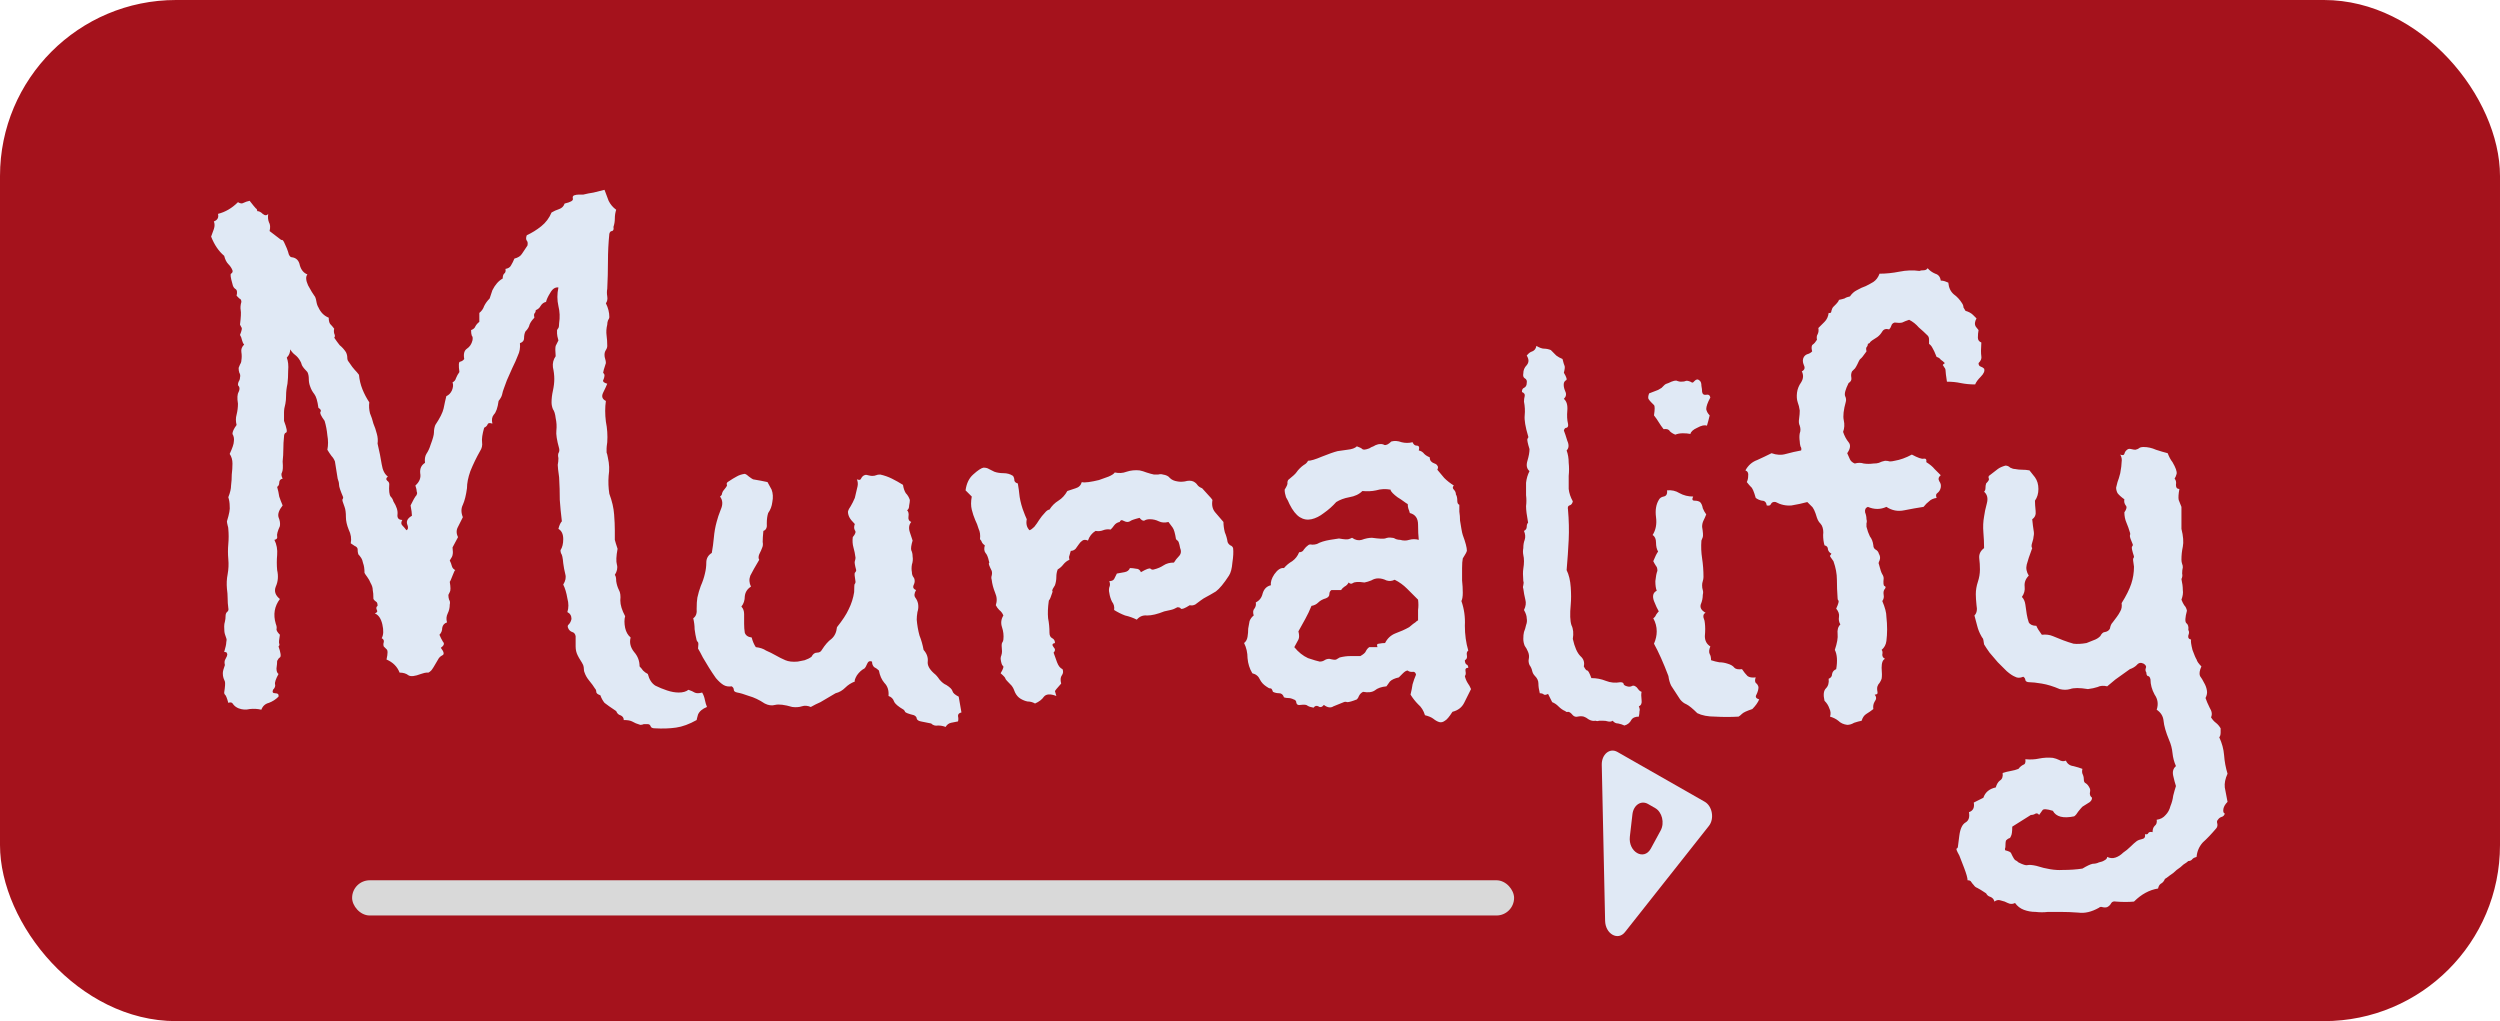 <svg width="71" height="29" viewBox="0 0 71 29" fill="none" xmlns="http://www.w3.org/2000/svg">
<rect width="71" height="29" rx="5" fill="#A5121C"/>
<path d="M20.078 20.078C19.948 20.13 19.863 20.202 19.824 20.293C19.798 20.384 19.785 20.436 19.785 20.449C19.577 20.566 19.381 20.638 19.199 20.664C19.017 20.69 18.815 20.697 18.594 20.684C18.529 20.684 18.49 20.664 18.477 20.625C18.463 20.586 18.438 20.566 18.398 20.566C18.359 20.566 18.32 20.566 18.281 20.566C18.255 20.579 18.223 20.586 18.184 20.586C18.092 20.56 18.014 20.527 17.949 20.488C17.897 20.462 17.819 20.449 17.715 20.449C17.715 20.384 17.682 20.338 17.617 20.312C17.565 20.299 17.526 20.26 17.5 20.195C17.344 20.091 17.233 20.013 17.168 19.961C17.116 19.896 17.077 19.824 17.051 19.746C16.973 19.72 16.934 19.688 16.934 19.648C16.934 19.609 16.921 19.577 16.895 19.551C16.855 19.486 16.803 19.414 16.738 19.336C16.673 19.258 16.628 19.18 16.602 19.102C16.588 19.076 16.582 19.043 16.582 19.004C16.582 18.965 16.576 18.926 16.562 18.887C16.537 18.835 16.51 18.789 16.484 18.75C16.458 18.711 16.432 18.665 16.406 18.613C16.367 18.535 16.348 18.451 16.348 18.359C16.348 18.255 16.348 18.158 16.348 18.066C16.335 18.001 16.302 17.962 16.25 17.949C16.211 17.936 16.178 17.91 16.152 17.871C16.113 17.806 16.113 17.76 16.152 17.734C16.191 17.695 16.217 17.643 16.23 17.578C16.23 17.487 16.191 17.422 16.113 17.383C16.152 17.266 16.152 17.135 16.113 16.992C16.087 16.836 16.048 16.706 15.996 16.602C16.061 16.497 16.081 16.4 16.055 16.309C16.029 16.204 16.009 16.1 15.996 15.996C15.983 15.84 15.963 15.749 15.938 15.723C15.925 15.697 15.918 15.664 15.918 15.625C15.97 15.547 15.996 15.443 15.996 15.312C15.996 15.169 15.95 15.072 15.859 15.02C15.885 14.915 15.918 14.844 15.957 14.805C15.931 14.596 15.912 14.395 15.898 14.199C15.898 13.991 15.892 13.776 15.879 13.555C15.853 13.372 15.84 13.255 15.84 13.203C15.853 13.138 15.859 13.073 15.859 13.008C15.846 12.956 15.846 12.91 15.859 12.871C15.885 12.832 15.892 12.787 15.879 12.734C15.814 12.5 15.788 12.331 15.801 12.227C15.814 12.109 15.807 11.992 15.781 11.875C15.768 11.758 15.742 11.673 15.703 11.621C15.677 11.556 15.664 11.491 15.664 11.426C15.664 11.322 15.677 11.211 15.703 11.094C15.729 10.977 15.742 10.866 15.742 10.762C15.742 10.658 15.729 10.547 15.703 10.43C15.69 10.312 15.716 10.208 15.781 10.117C15.768 9.974 15.768 9.876 15.781 9.824C15.807 9.772 15.833 9.72 15.859 9.668C15.833 9.577 15.82 9.512 15.82 9.473C15.82 9.421 15.82 9.388 15.82 9.375C15.833 9.349 15.846 9.329 15.859 9.316C15.872 9.29 15.879 9.245 15.879 9.18C15.905 9.01 15.898 8.848 15.859 8.691C15.82 8.522 15.82 8.346 15.859 8.164C15.768 8.151 15.69 8.203 15.625 8.32C15.56 8.424 15.521 8.509 15.508 8.574C15.443 8.587 15.391 8.626 15.352 8.691C15.325 8.743 15.28 8.783 15.215 8.809C15.215 8.848 15.202 8.88 15.176 8.906C15.163 8.932 15.163 8.971 15.176 9.023C15.111 9.089 15.065 9.154 15.039 9.219C15.026 9.284 14.987 9.349 14.922 9.414C14.896 9.466 14.883 9.531 14.883 9.609C14.883 9.674 14.844 9.72 14.766 9.746C14.779 9.876 14.759 9.993 14.707 10.098C14.668 10.202 14.616 10.319 14.551 10.449C14.499 10.566 14.447 10.684 14.395 10.801C14.355 10.905 14.329 10.977 14.316 11.016C14.29 11.081 14.271 11.146 14.258 11.211C14.245 11.263 14.212 11.322 14.16 11.387C14.134 11.582 14.088 11.712 14.023 11.777C13.971 11.842 13.958 11.927 13.984 12.031C13.906 12.005 13.861 12.012 13.848 12.051C13.835 12.09 13.802 12.122 13.75 12.148C13.698 12.331 13.678 12.467 13.691 12.559C13.704 12.65 13.685 12.734 13.633 12.812C13.529 12.995 13.438 13.184 13.359 13.379C13.294 13.561 13.262 13.724 13.262 13.867C13.236 14.062 13.197 14.219 13.145 14.336C13.092 14.44 13.092 14.557 13.145 14.688C13.105 14.766 13.06 14.857 13.008 14.961C12.956 15.052 12.956 15.15 13.008 15.254L12.852 15.547C12.865 15.651 12.865 15.723 12.852 15.762C12.852 15.788 12.825 15.84 12.773 15.918C12.8 15.97 12.819 16.022 12.832 16.074C12.845 16.126 12.878 16.165 12.93 16.191C12.917 16.191 12.891 16.244 12.852 16.348C12.812 16.452 12.787 16.51 12.773 16.523C12.8 16.68 12.8 16.777 12.773 16.816C12.76 16.842 12.747 16.869 12.734 16.895C12.734 16.947 12.741 16.992 12.754 17.031C12.78 17.07 12.787 17.116 12.773 17.168C12.773 17.259 12.754 17.344 12.715 17.422C12.676 17.5 12.669 17.585 12.695 17.676C12.617 17.702 12.572 17.754 12.559 17.832C12.559 17.91 12.533 17.975 12.48 18.027C12.507 18.092 12.539 18.158 12.578 18.223C12.63 18.275 12.611 18.333 12.52 18.398C12.611 18.516 12.624 18.587 12.559 18.613C12.507 18.639 12.467 18.678 12.441 18.73C12.337 18.913 12.272 19.017 12.246 19.043C12.22 19.069 12.194 19.088 12.168 19.102C12.155 19.102 12.135 19.102 12.109 19.102C12.083 19.102 12.031 19.115 11.953 19.141C11.784 19.206 11.667 19.219 11.602 19.18C11.537 19.128 11.452 19.102 11.348 19.102C11.283 18.932 11.159 18.809 10.977 18.73C11.016 18.561 11.016 18.463 10.977 18.438C10.95 18.412 10.925 18.385 10.898 18.359C10.885 18.32 10.885 18.281 10.898 18.242C10.912 18.19 10.892 18.151 10.84 18.125C10.892 18.034 10.898 17.904 10.859 17.734C10.82 17.565 10.749 17.461 10.645 17.422C10.71 17.396 10.729 17.363 10.703 17.324C10.677 17.272 10.684 17.233 10.723 17.207C10.723 17.142 10.71 17.103 10.684 17.09C10.658 17.077 10.632 17.051 10.605 17.012C10.605 16.895 10.599 16.81 10.586 16.758C10.586 16.693 10.566 16.628 10.527 16.562C10.501 16.497 10.469 16.439 10.43 16.387C10.391 16.335 10.365 16.296 10.352 16.27C10.352 16.152 10.338 16.061 10.312 15.996C10.3 15.931 10.28 15.879 10.254 15.84C10.228 15.801 10.202 15.768 10.176 15.742C10.163 15.703 10.156 15.651 10.156 15.586C10.143 15.547 10.117 15.521 10.078 15.508C10.039 15.482 10 15.456 9.961 15.43C9.987 15.3 9.967 15.169 9.902 15.039C9.85 14.909 9.824 14.792 9.824 14.688C9.824 14.557 9.811 14.46 9.785 14.395C9.733 14.264 9.714 14.193 9.727 14.18C9.74 14.167 9.746 14.147 9.746 14.121C9.668 13.939 9.629 13.822 9.629 13.77C9.629 13.717 9.616 13.659 9.59 13.594L9.512 13.105C9.486 13.04 9.453 12.988 9.414 12.949C9.375 12.897 9.336 12.838 9.297 12.773C9.323 12.643 9.323 12.507 9.297 12.363C9.284 12.22 9.258 12.083 9.219 11.953C9.115 11.81 9.076 11.725 9.102 11.699C9.128 11.66 9.108 11.621 9.043 11.582C9.017 11.387 8.978 11.257 8.926 11.191C8.874 11.126 8.835 11.055 8.809 10.977C8.783 10.912 8.77 10.84 8.77 10.762C8.77 10.684 8.757 10.618 8.73 10.566C8.652 10.488 8.6 10.423 8.574 10.371C8.561 10.319 8.542 10.273 8.516 10.234C8.477 10.169 8.431 10.117 8.379 10.078C8.327 10.039 8.281 9.987 8.242 9.922C8.242 10.013 8.21 10.091 8.145 10.156C8.184 10.26 8.197 10.384 8.184 10.527C8.184 10.671 8.177 10.794 8.164 10.898C8.138 11.016 8.125 11.126 8.125 11.23C8.125 11.322 8.118 11.4 8.105 11.465C8.079 11.556 8.066 11.641 8.066 11.719C8.066 11.784 8.066 11.862 8.066 11.953C8.145 12.162 8.164 12.272 8.125 12.285C8.086 12.298 8.066 12.337 8.066 12.402C8.053 12.52 8.047 12.637 8.047 12.754C8.047 12.871 8.04 12.988 8.027 13.105C8.04 13.262 8.034 13.366 8.008 13.418C7.982 13.457 7.988 13.516 8.027 13.594C7.962 13.607 7.93 13.646 7.93 13.711C7.93 13.763 7.91 13.802 7.871 13.828C7.897 13.919 7.917 14.01 7.93 14.102C7.956 14.18 7.988 14.264 8.027 14.355C7.923 14.486 7.884 14.596 7.91 14.688C7.949 14.779 7.962 14.863 7.949 14.941C7.884 15.085 7.858 15.182 7.871 15.234C7.884 15.287 7.858 15.319 7.793 15.332C7.858 15.462 7.884 15.605 7.871 15.762C7.858 15.905 7.858 16.048 7.871 16.191C7.91 16.361 7.897 16.517 7.832 16.66C7.78 16.79 7.819 16.908 7.949 17.012C7.793 17.22 7.754 17.454 7.832 17.715C7.858 17.78 7.865 17.832 7.852 17.871C7.852 17.91 7.884 17.962 7.949 18.027C7.923 18.171 7.917 18.255 7.93 18.281C7.943 18.307 7.936 18.333 7.91 18.359C7.975 18.542 7.988 18.646 7.949 18.672C7.923 18.685 7.897 18.717 7.871 18.77C7.871 18.822 7.865 18.893 7.852 18.984C7.852 19.062 7.871 19.115 7.91 19.141C7.832 19.284 7.799 19.381 7.812 19.434C7.826 19.486 7.806 19.538 7.754 19.59C7.728 19.655 7.747 19.688 7.812 19.688C7.891 19.688 7.923 19.72 7.91 19.785C7.832 19.863 7.741 19.922 7.637 19.961C7.533 19.987 7.461 20.052 7.422 20.156C7.318 20.13 7.207 20.124 7.09 20.137C6.986 20.163 6.882 20.156 6.777 20.117C6.712 20.091 6.66 20.052 6.621 20C6.595 19.948 6.549 19.935 6.484 19.961C6.445 19.818 6.413 19.74 6.387 19.727C6.374 19.713 6.367 19.694 6.367 19.668C6.393 19.499 6.4 19.395 6.387 19.355C6.374 19.316 6.361 19.284 6.348 19.258C6.335 19.219 6.328 19.173 6.328 19.121C6.328 19.069 6.348 18.991 6.387 18.887C6.374 18.835 6.374 18.789 6.387 18.75C6.413 18.698 6.432 18.659 6.445 18.633C6.458 18.594 6.458 18.568 6.445 18.555C6.445 18.529 6.419 18.516 6.367 18.516C6.406 18.385 6.426 18.294 6.426 18.242C6.439 18.19 6.439 18.151 6.426 18.125C6.413 18.086 6.4 18.047 6.387 18.008C6.374 17.969 6.367 17.897 6.367 17.793C6.367 17.741 6.374 17.695 6.387 17.656C6.4 17.604 6.406 17.552 6.406 17.5C6.406 17.448 6.419 17.409 6.445 17.383C6.484 17.357 6.497 17.318 6.484 17.266C6.471 17.174 6.465 17.083 6.465 16.992C6.465 16.901 6.458 16.81 6.445 16.719C6.432 16.576 6.439 16.439 6.465 16.309C6.491 16.165 6.497 16.022 6.484 15.879C6.471 15.736 6.471 15.592 6.484 15.449C6.497 15.306 6.497 15.163 6.484 15.02C6.484 14.993 6.478 14.961 6.465 14.922C6.452 14.87 6.445 14.831 6.445 14.805C6.51 14.596 6.536 14.453 6.523 14.375C6.523 14.284 6.51 14.199 6.484 14.121C6.536 13.991 6.562 13.88 6.562 13.789C6.576 13.685 6.582 13.581 6.582 13.477C6.595 13.372 6.602 13.268 6.602 13.164C6.602 13.06 6.576 12.969 6.523 12.891C6.602 12.721 6.641 12.604 6.641 12.539C6.654 12.461 6.641 12.389 6.602 12.324C6.602 12.259 6.641 12.175 6.719 12.07C6.693 11.966 6.693 11.868 6.719 11.777C6.745 11.673 6.758 11.569 6.758 11.465C6.732 11.309 6.738 11.198 6.777 11.133C6.816 11.055 6.81 10.99 6.758 10.938C6.758 10.898 6.764 10.866 6.777 10.84C6.803 10.801 6.816 10.762 6.816 10.723C6.829 10.671 6.823 10.625 6.797 10.586C6.784 10.547 6.777 10.501 6.777 10.449C6.79 10.41 6.803 10.378 6.816 10.352C6.842 10.312 6.855 10.273 6.855 10.234C6.868 10.156 6.868 10.078 6.855 10C6.842 9.922 6.868 9.85 6.934 9.785C6.908 9.759 6.888 9.72 6.875 9.668C6.862 9.603 6.842 9.551 6.816 9.512C6.868 9.382 6.882 9.31 6.855 9.297C6.842 9.271 6.829 9.245 6.816 9.219C6.842 9.01 6.849 8.874 6.836 8.809C6.823 8.743 6.829 8.665 6.855 8.574C6.855 8.522 6.836 8.49 6.797 8.477C6.771 8.451 6.745 8.424 6.719 8.398C6.745 8.294 6.732 8.229 6.68 8.203C6.641 8.177 6.615 8.132 6.602 8.066C6.549 7.884 6.536 7.786 6.562 7.773C6.602 7.747 6.615 7.715 6.602 7.676C6.576 7.611 6.536 7.552 6.484 7.5C6.432 7.448 6.393 7.37 6.367 7.266C6.211 7.135 6.087 6.953 5.996 6.719C6.022 6.654 6.048 6.582 6.074 6.504C6.1 6.426 6.1 6.354 6.074 6.289C6.178 6.25 6.217 6.178 6.191 6.074C6.4 6.022 6.589 5.911 6.758 5.742C6.823 5.781 6.875 5.788 6.914 5.762C6.966 5.736 7.025 5.716 7.09 5.703C7.181 5.82 7.24 5.892 7.266 5.918C7.292 5.931 7.305 5.957 7.305 5.996C7.357 5.996 7.409 6.022 7.461 6.074C7.526 6.126 7.578 6.126 7.617 6.074C7.604 6.165 7.611 6.243 7.637 6.309C7.676 6.374 7.682 6.458 7.656 6.562L7.988 6.816C8.014 6.803 8.04 6.823 8.066 6.875C8.092 6.927 8.118 6.986 8.145 7.051C8.171 7.116 8.19 7.174 8.203 7.227C8.229 7.279 8.255 7.305 8.281 7.305C8.411 7.318 8.49 7.396 8.516 7.539C8.555 7.669 8.626 7.754 8.73 7.793C8.678 7.858 8.685 7.962 8.75 8.105C8.828 8.249 8.887 8.346 8.926 8.398C8.952 8.424 8.971 8.477 8.984 8.555C8.997 8.633 9.017 8.691 9.043 8.73C9.108 8.874 9.206 8.971 9.336 9.023C9.336 9.102 9.349 9.16 9.375 9.199C9.414 9.238 9.453 9.284 9.492 9.336C9.479 9.375 9.479 9.421 9.492 9.473C9.518 9.525 9.518 9.564 9.492 9.59C9.544 9.668 9.596 9.74 9.648 9.805C9.714 9.857 9.772 9.922 9.824 10C9.85 10.052 9.863 10.104 9.863 10.156C9.863 10.208 9.876 10.247 9.902 10.273C9.98 10.391 10.039 10.469 10.078 10.508C10.117 10.547 10.156 10.592 10.195 10.645C10.208 10.788 10.241 10.925 10.293 11.055C10.345 11.185 10.41 11.309 10.488 11.426C10.475 11.53 10.482 11.634 10.508 11.738C10.547 11.829 10.579 11.927 10.605 12.031C10.645 12.122 10.677 12.22 10.703 12.324C10.729 12.415 10.736 12.507 10.723 12.598C10.775 12.819 10.814 13.014 10.84 13.184C10.866 13.353 10.925 13.47 11.016 13.535C10.963 13.574 10.957 13.613 10.996 13.652C11.035 13.678 11.055 13.711 11.055 13.75C11.042 13.932 11.055 14.05 11.094 14.102C11.133 14.141 11.159 14.186 11.172 14.238C11.263 14.382 11.302 14.505 11.289 14.609C11.276 14.713 11.322 14.766 11.426 14.766C11.387 14.831 11.387 14.883 11.426 14.922C11.465 14.961 11.504 15.007 11.543 15.059C11.595 15.033 11.602 14.974 11.562 14.883C11.537 14.792 11.582 14.713 11.699 14.648C11.699 14.583 11.686 14.486 11.66 14.355C11.738 14.199 11.784 14.115 11.797 14.102C11.823 14.075 11.836 14.056 11.836 14.043C11.849 14.017 11.849 13.991 11.836 13.965C11.836 13.926 11.823 13.867 11.797 13.789C11.914 13.685 11.96 13.568 11.934 13.438C11.921 13.307 11.966 13.21 12.07 13.145C12.057 13.04 12.07 12.956 12.109 12.891C12.162 12.812 12.2 12.728 12.227 12.637C12.292 12.467 12.324 12.35 12.324 12.285C12.324 12.207 12.337 12.135 12.363 12.07C12.493 11.875 12.572 11.719 12.598 11.602C12.624 11.471 12.65 11.354 12.676 11.25C12.741 11.224 12.793 11.172 12.832 11.094C12.871 11.003 12.878 10.925 12.852 10.859C12.904 10.833 12.936 10.794 12.949 10.742C12.975 10.677 13.008 10.618 13.047 10.566C13.021 10.371 13.027 10.273 13.066 10.273C13.118 10.26 13.158 10.234 13.184 10.195C13.158 10.052 13.184 9.954 13.262 9.902C13.34 9.85 13.392 9.772 13.418 9.668C13.431 9.603 13.425 9.557 13.398 9.531C13.385 9.492 13.379 9.44 13.379 9.375C13.444 9.349 13.483 9.316 13.496 9.277C13.522 9.225 13.561 9.18 13.613 9.141V8.887C13.678 8.835 13.724 8.77 13.75 8.691C13.789 8.613 13.841 8.542 13.906 8.477L13.984 8.242C14.062 8.086 14.16 7.975 14.277 7.91C14.277 7.845 14.29 7.799 14.316 7.773C14.355 7.747 14.368 7.702 14.355 7.637C14.434 7.624 14.486 7.591 14.512 7.539C14.551 7.474 14.583 7.409 14.609 7.344C14.713 7.318 14.785 7.272 14.824 7.207C14.876 7.129 14.928 7.051 14.98 6.973C14.993 6.908 14.987 6.862 14.961 6.836C14.935 6.797 14.935 6.745 14.961 6.68C15.104 6.615 15.241 6.53 15.371 6.426C15.501 6.322 15.599 6.191 15.664 6.035C15.729 5.996 15.801 5.964 15.879 5.938C15.957 5.911 16.009 5.859 16.035 5.781C16.204 5.742 16.283 5.697 16.27 5.645C16.256 5.592 16.27 5.56 16.309 5.547C16.348 5.534 16.387 5.527 16.426 5.527C16.478 5.527 16.523 5.527 16.562 5.527C16.667 5.501 16.764 5.482 16.855 5.469C16.96 5.443 17.064 5.417 17.168 5.391C17.207 5.495 17.246 5.599 17.285 5.703C17.337 5.807 17.409 5.892 17.5 5.957C17.474 6.035 17.461 6.12 17.461 6.211C17.461 6.289 17.448 6.367 17.422 6.445C17.435 6.51 17.422 6.549 17.383 6.562C17.344 6.562 17.318 6.589 17.305 6.641C17.279 6.901 17.266 7.161 17.266 7.422C17.266 7.682 17.259 7.943 17.246 8.203C17.233 8.268 17.233 8.34 17.246 8.418C17.259 8.496 17.246 8.561 17.207 8.613C17.272 8.743 17.305 8.874 17.305 9.004C17.305 9.03 17.292 9.062 17.266 9.102C17.253 9.141 17.246 9.18 17.246 9.219C17.22 9.323 17.213 9.427 17.227 9.531C17.24 9.622 17.246 9.72 17.246 9.824C17.246 9.863 17.233 9.902 17.207 9.941C17.181 9.98 17.168 10.026 17.168 10.078C17.168 10.117 17.174 10.156 17.188 10.195C17.201 10.234 17.207 10.273 17.207 10.312C17.155 10.469 17.129 10.56 17.129 10.586C17.142 10.599 17.155 10.618 17.168 10.645C17.168 10.697 17.155 10.749 17.129 10.801C17.116 10.84 17.155 10.872 17.246 10.898C17.22 10.963 17.181 11.048 17.129 11.152C17.077 11.257 17.103 11.335 17.207 11.387C17.181 11.569 17.181 11.764 17.207 11.973C17.246 12.168 17.259 12.363 17.246 12.559C17.233 12.65 17.227 12.708 17.227 12.734C17.227 12.76 17.227 12.78 17.227 12.793C17.227 12.806 17.227 12.825 17.227 12.852C17.24 12.878 17.253 12.93 17.266 13.008C17.305 13.177 17.311 13.346 17.285 13.516C17.272 13.685 17.279 13.854 17.305 14.023C17.383 14.232 17.428 14.427 17.441 14.609C17.454 14.779 17.461 14.928 17.461 15.059C17.461 15.176 17.461 15.267 17.461 15.332C17.474 15.384 17.5 15.469 17.539 15.586C17.5 15.794 17.494 15.944 17.52 16.035C17.546 16.126 17.526 16.224 17.461 16.328C17.487 16.354 17.5 16.413 17.5 16.504C17.513 16.595 17.539 16.68 17.578 16.758C17.617 16.823 17.63 16.921 17.617 17.051C17.617 17.181 17.663 17.331 17.754 17.5C17.728 17.591 17.728 17.702 17.754 17.832C17.78 17.949 17.832 18.04 17.91 18.105C17.871 18.249 17.904 18.385 18.008 18.516C18.112 18.633 18.164 18.77 18.164 18.926C18.203 18.965 18.236 19.004 18.262 19.043C18.301 19.082 18.346 19.115 18.398 19.141C18.438 19.297 18.509 19.408 18.613 19.473C18.717 19.525 18.828 19.57 18.945 19.609C19.062 19.648 19.173 19.668 19.277 19.668C19.395 19.668 19.486 19.642 19.551 19.59C19.629 19.616 19.688 19.642 19.727 19.668C19.779 19.694 19.85 19.694 19.941 19.668C19.98 19.733 20.006 19.805 20.02 19.883C20.033 19.948 20.052 20.013 20.078 20.078ZM27.305 20.234C27.24 20.247 27.207 20.28 27.207 20.332C27.22 20.397 27.22 20.449 27.207 20.488C27.142 20.501 27.077 20.514 27.012 20.527C26.947 20.54 26.895 20.579 26.855 20.645C26.79 20.619 26.719 20.605 26.641 20.605C26.562 20.619 26.497 20.599 26.445 20.547L26.152 20.488C26.087 20.475 26.048 20.449 26.035 20.41C26.035 20.371 26.009 20.338 25.957 20.312C25.801 20.273 25.716 20.241 25.703 20.215C25.703 20.202 25.69 20.182 25.664 20.156C25.508 20.065 25.417 19.987 25.391 19.922C25.365 19.844 25.312 19.792 25.234 19.766C25.247 19.609 25.208 19.486 25.117 19.395C25.039 19.303 24.987 19.186 24.961 19.043C24.922 19.004 24.876 18.971 24.824 18.945C24.785 18.906 24.766 18.854 24.766 18.789C24.701 18.763 24.655 18.783 24.629 18.848C24.603 18.913 24.577 18.958 24.551 18.984C24.473 19.023 24.401 19.088 24.336 19.18C24.284 19.271 24.264 19.329 24.277 19.355C24.173 19.395 24.082 19.453 24.004 19.531C23.926 19.609 23.835 19.662 23.73 19.688C23.535 19.805 23.392 19.889 23.301 19.941C23.21 19.98 23.119 20.026 23.027 20.078C22.936 20.039 22.852 20.033 22.773 20.059C22.695 20.085 22.604 20.091 22.5 20.078C22.279 20.013 22.116 19.994 22.012 20.02C21.921 20.046 21.823 20.033 21.719 19.98C21.562 19.876 21.413 19.805 21.27 19.766C21.126 19.713 21.016 19.681 20.938 19.668C20.872 19.655 20.84 19.629 20.84 19.59C20.84 19.551 20.82 19.518 20.781 19.492C20.69 19.505 20.612 19.492 20.547 19.453C20.482 19.414 20.41 19.349 20.332 19.258C20.267 19.167 20.202 19.069 20.137 18.965C20.072 18.861 20.013 18.763 19.961 18.672C19.909 18.568 19.863 18.483 19.824 18.418C19.837 18.314 19.837 18.255 19.824 18.242C19.811 18.229 19.798 18.21 19.785 18.184C19.759 18.079 19.74 17.975 19.727 17.871C19.727 17.767 19.713 17.663 19.688 17.559C19.766 17.506 19.798 17.415 19.785 17.285C19.785 17.155 19.792 17.051 19.805 16.973C19.831 16.855 19.863 16.745 19.902 16.641C19.954 16.523 19.994 16.406 20.02 16.289C20.046 16.185 20.059 16.081 20.059 15.977C20.059 15.859 20.111 15.768 20.215 15.703C20.241 15.56 20.26 15.417 20.273 15.273C20.287 15.117 20.312 14.967 20.352 14.824C20.378 14.72 20.417 14.603 20.469 14.473C20.534 14.329 20.527 14.206 20.449 14.102C20.488 14.075 20.508 14.043 20.508 14.004C20.521 13.965 20.54 13.932 20.566 13.906C20.631 13.828 20.658 13.783 20.645 13.77C20.631 13.743 20.638 13.717 20.664 13.691C20.781 13.613 20.866 13.561 20.918 13.535C20.983 13.496 21.061 13.47 21.152 13.457C21.191 13.47 21.23 13.496 21.27 13.535C21.322 13.574 21.361 13.6 21.387 13.613C21.543 13.639 21.68 13.665 21.797 13.691L21.914 13.906C21.953 14.01 21.96 14.128 21.934 14.258C21.921 14.375 21.881 14.479 21.816 14.57C21.79 14.648 21.777 14.746 21.777 14.863C21.79 14.98 21.758 15.052 21.68 15.078C21.667 15.208 21.66 15.312 21.66 15.391C21.673 15.456 21.667 15.514 21.641 15.566C21.628 15.605 21.602 15.664 21.562 15.742C21.537 15.807 21.537 15.859 21.562 15.898C21.445 16.094 21.361 16.244 21.309 16.348C21.27 16.452 21.276 16.556 21.328 16.66C21.224 16.725 21.165 16.816 21.152 16.934C21.152 17.051 21.12 17.148 21.055 17.227C21.107 17.279 21.133 17.35 21.133 17.441C21.133 17.533 21.133 17.624 21.133 17.715C21.133 17.806 21.139 17.891 21.152 17.969C21.178 18.047 21.244 18.092 21.348 18.105C21.374 18.21 21.413 18.301 21.465 18.379C21.582 18.392 21.68 18.424 21.758 18.477C21.849 18.516 21.94 18.561 22.031 18.613C22.122 18.665 22.213 18.711 22.305 18.75C22.396 18.789 22.513 18.802 22.656 18.789C22.721 18.776 22.787 18.763 22.852 18.75C22.93 18.724 22.995 18.691 23.047 18.652C23.086 18.574 23.138 18.535 23.203 18.535C23.268 18.535 23.314 18.509 23.34 18.457C23.431 18.314 23.522 18.21 23.613 18.145C23.704 18.066 23.756 17.956 23.77 17.812C23.926 17.617 24.037 17.448 24.102 17.305C24.18 17.148 24.232 16.986 24.258 16.816C24.258 16.66 24.264 16.582 24.277 16.582C24.29 16.569 24.297 16.549 24.297 16.523C24.271 16.367 24.264 16.283 24.277 16.27C24.303 16.244 24.316 16.217 24.316 16.191C24.277 16.048 24.264 15.963 24.277 15.938C24.29 15.898 24.297 15.866 24.297 15.84C24.284 15.736 24.264 15.638 24.238 15.547C24.212 15.456 24.206 15.358 24.219 15.254C24.297 15.163 24.316 15.098 24.277 15.059C24.251 15.007 24.251 14.948 24.277 14.883C24.199 14.805 24.147 14.74 24.121 14.688C24.095 14.635 24.082 14.583 24.082 14.531C24.095 14.479 24.121 14.427 24.16 14.375C24.199 14.31 24.238 14.232 24.277 14.141C24.316 13.984 24.342 13.874 24.355 13.809C24.369 13.743 24.362 13.678 24.336 13.613C24.401 13.639 24.44 13.633 24.453 13.594C24.479 13.542 24.512 13.509 24.551 13.496C24.577 13.483 24.609 13.483 24.648 13.496C24.701 13.509 24.74 13.516 24.766 13.516C24.818 13.516 24.857 13.509 24.883 13.496C24.909 13.483 24.948 13.477 25 13.477C25.117 13.503 25.228 13.542 25.332 13.594C25.436 13.646 25.54 13.704 25.645 13.77C25.658 13.861 25.684 13.939 25.723 14.004C25.775 14.056 25.814 14.121 25.84 14.199C25.84 14.238 25.833 14.29 25.82 14.355C25.82 14.421 25.801 14.466 25.762 14.492C25.801 14.531 25.814 14.59 25.801 14.668C25.788 14.746 25.814 14.798 25.879 14.824C25.814 14.902 25.801 15 25.84 15.117C25.879 15.234 25.905 15.312 25.918 15.352C25.879 15.482 25.866 15.573 25.879 15.625C25.905 15.677 25.918 15.736 25.918 15.801C25.931 15.879 25.924 15.957 25.898 16.035C25.885 16.113 25.885 16.185 25.898 16.25C25.898 16.302 25.912 16.348 25.938 16.387C25.963 16.413 25.977 16.452 25.977 16.504C25.977 16.543 25.963 16.588 25.938 16.641C25.924 16.693 25.951 16.732 26.016 16.758C25.963 16.849 25.957 16.921 25.996 16.973C26.035 17.025 26.061 17.083 26.074 17.148C26.087 17.227 26.081 17.305 26.055 17.383C26.042 17.461 26.035 17.533 26.035 17.598C26.048 17.754 26.074 17.904 26.113 18.047C26.165 18.177 26.204 18.314 26.23 18.457C26.322 18.561 26.361 18.672 26.348 18.789C26.335 18.893 26.393 19.004 26.523 19.121C26.576 19.16 26.628 19.219 26.68 19.297C26.745 19.375 26.81 19.427 26.875 19.453C26.979 19.518 27.038 19.577 27.051 19.629C27.064 19.681 27.122 19.733 27.227 19.785L27.305 20.234ZM35.02 15.566C35.033 15.671 35.026 15.807 35 15.977C34.987 16.146 34.954 16.27 34.902 16.348C34.759 16.569 34.635 16.719 34.531 16.797C34.401 16.875 34.31 16.927 34.258 16.953C34.206 16.979 34.154 17.012 34.102 17.051C34.05 17.09 33.997 17.129 33.945 17.168C33.893 17.194 33.841 17.201 33.789 17.188C33.646 17.279 33.561 17.311 33.535 17.285C33.522 17.259 33.49 17.246 33.438 17.246C33.372 17.285 33.307 17.311 33.242 17.324C33.19 17.337 33.132 17.35 33.066 17.363C32.871 17.441 32.708 17.48 32.578 17.48C32.461 17.467 32.363 17.506 32.285 17.598C32.181 17.546 32.07 17.506 31.953 17.48C31.849 17.441 31.745 17.389 31.641 17.324C31.654 17.233 31.634 17.155 31.582 17.09C31.543 17.012 31.517 16.927 31.504 16.836C31.491 16.784 31.491 16.732 31.504 16.68C31.53 16.628 31.53 16.569 31.504 16.504C31.569 16.504 31.615 16.484 31.641 16.445C31.667 16.393 31.693 16.341 31.719 16.289C31.784 16.276 31.855 16.263 31.934 16.25C32.012 16.237 32.064 16.198 32.09 16.133C32.142 16.133 32.2 16.139 32.266 16.152C32.331 16.152 32.376 16.185 32.402 16.25C32.559 16.159 32.65 16.126 32.676 16.152C32.702 16.178 32.734 16.185 32.773 16.172C32.878 16.146 32.969 16.107 33.047 16.055C33.125 16.003 33.223 15.977 33.34 15.977C33.379 15.912 33.425 15.853 33.477 15.801C33.542 15.736 33.555 15.658 33.516 15.566C33.49 15.423 33.464 15.352 33.438 15.352C33.425 15.338 33.411 15.325 33.398 15.312C33.372 15.143 33.34 15.033 33.301 14.98C33.262 14.928 33.223 14.876 33.184 14.824C33.079 14.85 32.988 14.844 32.91 14.805C32.832 14.766 32.747 14.746 32.656 14.746C32.591 14.746 32.539 14.759 32.5 14.785C32.461 14.798 32.415 14.772 32.363 14.707C32.207 14.746 32.116 14.779 32.09 14.805C32.064 14.818 32.038 14.824 32.012 14.824C31.986 14.824 31.947 14.811 31.895 14.785C31.855 14.759 31.823 14.772 31.797 14.824C31.732 14.837 31.68 14.87 31.641 14.922C31.615 14.961 31.582 15 31.543 15.039C31.465 15.026 31.393 15.033 31.328 15.059C31.263 15.085 31.191 15.091 31.113 15.078C31.009 15.143 30.938 15.234 30.898 15.352C30.833 15.325 30.781 15.325 30.742 15.352C30.703 15.378 30.671 15.41 30.645 15.449C30.619 15.488 30.586 15.534 30.547 15.586C30.508 15.625 30.462 15.645 30.41 15.645C30.397 15.697 30.384 15.742 30.371 15.781C30.358 15.807 30.358 15.846 30.371 15.898C30.306 15.925 30.247 15.97 30.195 16.035C30.156 16.087 30.104 16.133 30.039 16.172C30.013 16.237 30 16.309 30 16.387C30 16.465 29.987 16.543 29.961 16.621C29.909 16.699 29.883 16.751 29.883 16.777C29.896 16.79 29.896 16.81 29.883 16.836C29.844 16.953 29.818 17.018 29.805 17.031C29.792 17.044 29.785 17.057 29.785 17.07C29.759 17.253 29.753 17.415 29.766 17.559C29.792 17.689 29.805 17.826 29.805 17.969C29.805 18.047 29.831 18.099 29.883 18.125C29.935 18.151 29.961 18.197 29.961 18.262C29.883 18.275 29.87 18.314 29.922 18.379C29.974 18.431 29.974 18.483 29.922 18.535C29.948 18.6 29.98 18.691 30.02 18.809C30.059 18.913 30.111 18.978 30.176 19.004C30.202 19.069 30.195 19.128 30.156 19.18C30.117 19.232 30.111 19.31 30.137 19.414C30.02 19.544 29.961 19.616 29.961 19.629C29.961 19.629 29.974 19.674 30 19.766C29.831 19.701 29.713 19.707 29.648 19.785C29.596 19.863 29.512 19.928 29.395 19.98C29.329 19.941 29.258 19.922 29.18 19.922C29.115 19.909 29.049 19.883 28.984 19.844C28.919 19.805 28.867 19.746 28.828 19.668C28.802 19.59 28.77 19.525 28.73 19.473C28.613 19.355 28.555 19.29 28.555 19.277C28.555 19.251 28.509 19.199 28.418 19.121C28.496 18.991 28.516 18.919 28.477 18.906C28.451 18.88 28.431 18.815 28.418 18.711C28.418 18.672 28.424 18.639 28.438 18.613C28.451 18.574 28.457 18.535 28.457 18.496C28.444 18.366 28.444 18.288 28.457 18.262C28.483 18.223 28.496 18.19 28.496 18.164C28.509 18.047 28.496 17.93 28.457 17.812C28.418 17.695 28.431 17.585 28.496 17.48C28.47 17.415 28.431 17.363 28.379 17.324C28.34 17.285 28.307 17.24 28.281 17.188C28.32 17.07 28.314 16.953 28.262 16.836C28.21 16.706 28.177 16.582 28.164 16.465C28.151 16.426 28.151 16.387 28.164 16.348C28.177 16.296 28.177 16.25 28.164 16.211C28.099 16.081 28.073 16.009 28.086 15.996C28.099 15.983 28.099 15.963 28.086 15.938C28.06 15.82 28.027 15.742 27.988 15.703C27.949 15.651 27.943 15.579 27.969 15.488C27.93 15.462 27.904 15.436 27.891 15.41C27.878 15.371 27.858 15.338 27.832 15.312C27.845 15.195 27.832 15.098 27.793 15.02C27.767 14.928 27.734 14.844 27.695 14.766C27.656 14.675 27.624 14.577 27.598 14.473C27.572 14.368 27.572 14.245 27.598 14.102L27.422 13.926C27.448 13.73 27.52 13.581 27.637 13.477C27.767 13.359 27.865 13.294 27.93 13.281C27.995 13.281 28.047 13.294 28.086 13.32C28.138 13.346 28.19 13.372 28.242 13.398C28.32 13.425 28.405 13.438 28.496 13.438C28.6 13.438 28.691 13.463 28.77 13.516C28.796 13.555 28.809 13.6 28.809 13.652C28.822 13.691 28.854 13.717 28.906 13.73C28.932 13.887 28.945 13.978 28.945 14.004C28.958 14.147 28.991 14.297 29.043 14.453C29.095 14.596 29.134 14.694 29.16 14.746C29.134 14.876 29.16 14.98 29.238 15.059C29.277 15.046 29.323 15.013 29.375 14.961C29.427 14.896 29.473 14.831 29.512 14.766C29.564 14.688 29.616 14.622 29.668 14.57C29.72 14.505 29.766 14.473 29.805 14.473C29.87 14.368 29.954 14.284 30.059 14.219C30.163 14.154 30.247 14.062 30.312 13.945C30.391 13.919 30.469 13.893 30.547 13.867C30.638 13.841 30.697 13.783 30.723 13.691C30.762 13.704 30.827 13.704 30.918 13.691C31.009 13.678 31.107 13.659 31.211 13.633C31.315 13.594 31.406 13.561 31.484 13.535C31.576 13.496 31.634 13.457 31.66 13.418C31.777 13.444 31.888 13.438 31.992 13.398C32.109 13.359 32.233 13.346 32.363 13.359C32.428 13.372 32.493 13.392 32.559 13.418C32.637 13.444 32.708 13.463 32.773 13.477C32.812 13.477 32.852 13.477 32.891 13.477C32.943 13.463 32.988 13.463 33.027 13.477C33.118 13.49 33.184 13.522 33.223 13.574C33.275 13.626 33.346 13.659 33.438 13.672C33.503 13.685 33.574 13.685 33.652 13.672C33.743 13.646 33.822 13.646 33.887 13.672C33.939 13.698 33.978 13.73 34.004 13.77C34.03 13.809 34.075 13.841 34.141 13.867C34.232 13.971 34.297 14.043 34.336 14.082C34.375 14.121 34.408 14.16 34.434 14.199C34.408 14.342 34.434 14.46 34.512 14.551C34.59 14.642 34.668 14.733 34.746 14.824C34.746 14.915 34.759 15.013 34.785 15.117C34.824 15.208 34.85 15.3 34.863 15.391C34.876 15.43 34.902 15.462 34.941 15.488C34.98 15.501 35.007 15.527 35.02 15.566ZM41.777 19.57C41.712 19.701 41.647 19.831 41.582 19.961C41.517 20.091 41.406 20.176 41.25 20.215C41.159 20.358 41.087 20.443 41.035 20.469C40.983 20.508 40.931 20.521 40.879 20.508C40.827 20.495 40.768 20.462 40.703 20.41C40.651 20.371 40.573 20.338 40.469 20.312C40.43 20.182 40.365 20.078 40.273 20C40.195 19.922 40.124 19.831 40.059 19.727C40.085 19.622 40.104 19.525 40.117 19.434C40.143 19.342 40.176 19.251 40.215 19.16C40.202 19.095 40.163 19.069 40.098 19.082C40.046 19.082 40.007 19.069 39.98 19.043C39.941 19.043 39.896 19.069 39.844 19.121C39.792 19.173 39.753 19.212 39.727 19.238C39.609 19.264 39.525 19.303 39.473 19.355C39.434 19.408 39.401 19.453 39.375 19.492C39.232 19.505 39.121 19.544 39.043 19.609C38.965 19.662 38.854 19.674 38.711 19.648C38.659 19.674 38.62 19.713 38.594 19.766C38.581 19.805 38.561 19.837 38.535 19.863C38.405 19.915 38.314 19.941 38.262 19.941C38.223 19.928 38.19 19.928 38.164 19.941C38.06 19.98 37.962 20.02 37.871 20.059C37.793 20.111 37.702 20.098 37.598 20.02C37.546 20.085 37.493 20.098 37.441 20.059C37.389 20.033 37.344 20.046 37.305 20.098C37.227 20.085 37.168 20.065 37.129 20.039C37.103 20.013 37.038 20.006 36.934 20.02C36.868 20.033 36.829 20.013 36.816 19.961C36.816 19.909 36.79 19.876 36.738 19.863C36.686 19.837 36.634 19.824 36.582 19.824C36.543 19.824 36.504 19.818 36.465 19.805C36.439 19.727 36.393 19.688 36.328 19.688C36.263 19.688 36.204 19.674 36.152 19.648C36.126 19.57 36.1 19.538 36.074 19.551C36.048 19.551 36.009 19.531 35.957 19.492C35.879 19.44 35.82 19.375 35.781 19.297C35.742 19.206 35.671 19.147 35.566 19.121C35.488 18.991 35.443 18.848 35.43 18.691C35.43 18.535 35.397 18.392 35.332 18.262C35.384 18.223 35.417 18.164 35.43 18.086C35.443 18.008 35.449 17.93 35.449 17.852C35.462 17.773 35.475 17.702 35.488 17.637C35.514 17.572 35.553 17.52 35.605 17.48C35.579 17.389 35.586 17.324 35.625 17.285C35.664 17.233 35.677 17.174 35.664 17.109C35.768 17.057 35.833 16.973 35.859 16.855C35.898 16.725 35.977 16.647 36.094 16.621C36.081 16.53 36.113 16.426 36.191 16.309C36.283 16.178 36.374 16.12 36.465 16.133C36.53 16.055 36.608 15.99 36.699 15.938C36.79 15.872 36.855 15.788 36.895 15.684C36.96 15.684 37.005 15.658 37.031 15.605C37.07 15.553 37.109 15.514 37.148 15.488C37.175 15.462 37.214 15.456 37.266 15.469C37.318 15.469 37.363 15.462 37.402 15.449C37.493 15.397 37.617 15.358 37.773 15.332C37.93 15.306 38.014 15.293 38.027 15.293C38.171 15.319 38.262 15.325 38.301 15.312C38.34 15.3 38.372 15.287 38.398 15.273C38.49 15.338 38.581 15.358 38.672 15.332C38.776 15.293 38.874 15.273 38.965 15.273C39.16 15.3 39.284 15.306 39.336 15.293C39.401 15.267 39.466 15.26 39.531 15.273C39.57 15.273 39.609 15.287 39.648 15.312C39.688 15.325 39.727 15.332 39.766 15.332C39.857 15.358 39.941 15.358 40.02 15.332C40.111 15.306 40.202 15.306 40.293 15.332C40.28 15.215 40.273 15.072 40.273 14.902C40.273 14.72 40.195 14.609 40.039 14.57C40.026 14.518 40.013 14.479 40 14.453C39.987 14.414 39.98 14.368 39.98 14.316C39.954 14.303 39.915 14.277 39.863 14.238C39.811 14.199 39.753 14.16 39.688 14.121C39.635 14.082 39.59 14.043 39.551 14.004C39.512 13.965 39.492 13.932 39.492 13.906C39.349 13.88 39.212 13.887 39.082 13.926C38.965 13.952 38.835 13.958 38.691 13.945C38.6 14.037 38.477 14.095 38.32 14.121C38.177 14.147 38.053 14.193 37.949 14.258C37.845 14.375 37.728 14.479 37.598 14.57C37.48 14.662 37.363 14.72 37.246 14.746C37.129 14.772 37.018 14.753 36.914 14.688C36.81 14.622 36.712 14.499 36.621 14.316C36.595 14.251 36.562 14.186 36.523 14.121C36.497 14.043 36.484 13.971 36.484 13.906C36.55 13.802 36.575 13.737 36.562 13.711C36.562 13.685 36.569 13.659 36.582 13.633C36.712 13.529 36.79 13.457 36.816 13.418C36.842 13.379 36.875 13.34 36.914 13.301C36.953 13.262 36.992 13.229 37.031 13.203C37.083 13.177 37.122 13.138 37.148 13.086C37.227 13.086 37.357 13.047 37.539 12.969C37.734 12.891 37.884 12.838 37.988 12.812C38.053 12.8 38.145 12.787 38.262 12.773C38.392 12.76 38.483 12.728 38.535 12.676C38.613 12.702 38.665 12.728 38.691 12.754C38.717 12.78 38.783 12.773 38.887 12.734C38.926 12.708 38.965 12.689 39.004 12.676C39.043 12.65 39.089 12.63 39.141 12.617C39.219 12.604 39.277 12.611 39.316 12.637C39.368 12.65 39.434 12.617 39.512 12.539C39.603 12.513 39.7 12.52 39.805 12.559C39.909 12.585 40.013 12.585 40.117 12.559C40.143 12.624 40.182 12.656 40.234 12.656C40.3 12.656 40.319 12.702 40.293 12.793C40.358 12.806 40.41 12.838 40.449 12.891C40.488 12.93 40.54 12.962 40.605 12.988C40.605 13.04 40.618 13.079 40.645 13.105C40.671 13.132 40.703 13.151 40.742 13.164C40.781 13.177 40.807 13.197 40.82 13.223C40.846 13.249 40.846 13.288 40.82 13.34C40.885 13.418 40.95 13.496 41.016 13.574C41.094 13.652 41.185 13.724 41.289 13.789C41.25 13.828 41.25 13.867 41.289 13.906C41.328 13.945 41.348 13.991 41.348 14.043C41.374 14.082 41.387 14.141 41.387 14.219C41.387 14.284 41.406 14.323 41.445 14.336C41.445 14.375 41.445 14.44 41.445 14.531C41.458 14.609 41.465 14.694 41.465 14.785C41.478 14.863 41.491 14.941 41.504 15.02C41.517 15.098 41.53 15.156 41.543 15.195C41.621 15.404 41.66 15.553 41.66 15.645C41.647 15.684 41.628 15.723 41.602 15.762C41.589 15.788 41.569 15.82 41.543 15.859C41.53 15.925 41.523 16.016 41.523 16.133C41.523 16.25 41.523 16.367 41.523 16.484C41.536 16.602 41.543 16.719 41.543 16.836C41.543 16.94 41.53 17.018 41.504 17.07C41.582 17.292 41.615 17.526 41.602 17.773C41.602 18.021 41.634 18.255 41.699 18.477C41.66 18.503 41.647 18.548 41.66 18.613C41.673 18.678 41.654 18.724 41.602 18.75C41.602 18.802 41.615 18.841 41.641 18.867C41.68 18.88 41.699 18.913 41.699 18.965C41.634 18.965 41.608 18.997 41.621 19.062C41.634 19.128 41.628 19.173 41.602 19.199C41.615 19.264 41.641 19.329 41.68 19.395C41.719 19.447 41.751 19.505 41.777 19.57ZM40.273 17.031C40.169 16.927 40.065 16.823 39.961 16.719C39.857 16.615 39.74 16.53 39.609 16.465C39.531 16.504 39.453 16.51 39.375 16.484C39.297 16.445 39.219 16.426 39.141 16.426C39.075 16.426 39.01 16.445 38.945 16.484C38.88 16.51 38.815 16.53 38.75 16.543C38.581 16.517 38.47 16.523 38.418 16.562C38.379 16.588 38.34 16.582 38.301 16.543C38.275 16.595 38.236 16.634 38.184 16.66C38.145 16.686 38.112 16.719 38.086 16.758H37.812C37.773 16.784 37.754 16.823 37.754 16.875C37.754 16.927 37.721 16.966 37.656 16.992C37.565 17.018 37.493 17.057 37.441 17.109C37.389 17.162 37.324 17.194 37.246 17.207C37.194 17.337 37.135 17.461 37.07 17.578C37.005 17.695 36.94 17.812 36.875 17.93C36.901 18.034 36.901 18.112 36.875 18.164C36.849 18.216 36.81 18.288 36.758 18.379C36.875 18.522 37.005 18.626 37.148 18.691C37.305 18.744 37.415 18.776 37.48 18.789C37.533 18.789 37.578 18.776 37.617 18.75C37.656 18.724 37.702 18.711 37.754 18.711C37.858 18.737 37.923 18.744 37.949 18.73C37.988 18.704 38.021 18.685 38.047 18.672C38.151 18.646 38.249 18.633 38.34 18.633C38.431 18.633 38.529 18.633 38.633 18.633C38.724 18.581 38.776 18.535 38.789 18.496C38.815 18.444 38.848 18.405 38.887 18.379H39.121C39.095 18.314 39.108 18.281 39.16 18.281C39.225 18.268 39.284 18.262 39.336 18.262C39.401 18.131 39.499 18.04 39.629 17.988C39.772 17.936 39.902 17.878 40.02 17.812C40.111 17.734 40.169 17.689 40.195 17.676C40.221 17.65 40.247 17.63 40.273 17.617C40.273 17.513 40.273 17.415 40.273 17.324C40.286 17.233 40.286 17.135 40.273 17.031ZM46.621 19.648C46.608 19.701 46.608 19.779 46.621 19.883C46.634 19.974 46.608 20.033 46.543 20.059C46.569 20.124 46.575 20.169 46.562 20.195C46.562 20.234 46.556 20.287 46.543 20.352C46.439 20.352 46.367 20.384 46.328 20.449C46.289 20.527 46.224 20.579 46.133 20.605C46.081 20.579 46.022 20.56 45.957 20.547C45.892 20.547 45.84 20.521 45.801 20.469C45.762 20.495 45.716 20.501 45.664 20.488C45.625 20.475 45.579 20.469 45.527 20.469C45.488 20.469 45.449 20.469 45.41 20.469C45.384 20.482 45.352 20.482 45.312 20.469C45.247 20.482 45.182 20.469 45.117 20.43C45.065 20.391 45.02 20.365 44.98 20.352C44.928 20.338 44.87 20.338 44.805 20.352C44.753 20.365 44.707 20.352 44.668 20.312C44.616 20.247 44.57 20.215 44.531 20.215C44.505 20.228 44.479 20.221 44.453 20.195C44.388 20.169 44.323 20.124 44.258 20.059C44.206 20.006 44.147 19.967 44.082 19.941L43.965 19.707C43.913 19.733 43.874 19.74 43.848 19.727C43.822 19.701 43.783 19.688 43.73 19.688C43.704 19.583 43.691 19.492 43.691 19.414C43.691 19.336 43.659 19.264 43.594 19.199C43.555 19.16 43.529 19.115 43.516 19.062C43.503 18.997 43.477 18.939 43.438 18.887C43.411 18.822 43.405 18.763 43.418 18.711C43.431 18.646 43.425 18.581 43.398 18.516C43.372 18.451 43.34 18.392 43.301 18.34C43.275 18.275 43.262 18.21 43.262 18.145C43.262 18.066 43.268 18.001 43.281 17.949C43.307 17.884 43.327 17.819 43.34 17.754C43.366 17.689 43.372 17.624 43.359 17.559C43.359 17.494 43.333 17.415 43.281 17.324C43.333 17.22 43.346 17.122 43.32 17.031C43.294 16.927 43.275 16.823 43.262 16.719C43.249 16.693 43.249 16.66 43.262 16.621C43.275 16.569 43.275 16.53 43.262 16.504C43.249 16.348 43.249 16.23 43.262 16.152C43.275 16.074 43.281 16.003 43.281 15.938C43.281 15.872 43.275 15.814 43.262 15.762C43.249 15.697 43.249 15.632 43.262 15.566C43.262 15.475 43.275 15.397 43.301 15.332C43.327 15.254 43.32 15.169 43.281 15.078C43.333 15.052 43.359 15.013 43.359 14.961C43.359 14.909 43.372 14.87 43.398 14.844C43.359 14.635 43.34 14.479 43.34 14.375C43.353 14.271 43.353 14.167 43.34 14.062C43.34 13.945 43.34 13.828 43.34 13.711C43.353 13.594 43.385 13.483 43.438 13.379C43.359 13.314 43.34 13.216 43.379 13.086C43.418 12.956 43.438 12.845 43.438 12.754C43.385 12.585 43.366 12.487 43.379 12.461C43.405 12.435 43.411 12.409 43.398 12.383C43.32 12.122 43.288 11.927 43.301 11.797C43.314 11.667 43.307 11.537 43.281 11.406C43.281 11.354 43.288 11.302 43.301 11.25C43.314 11.198 43.288 11.159 43.223 11.133C43.223 11.068 43.242 11.029 43.281 11.016C43.333 10.99 43.359 10.944 43.359 10.879C43.372 10.814 43.353 10.768 43.301 10.742C43.262 10.716 43.249 10.671 43.262 10.605C43.262 10.514 43.294 10.436 43.359 10.371C43.425 10.293 43.425 10.202 43.359 10.098C43.411 10.033 43.464 9.993 43.516 9.98C43.581 9.954 43.62 9.902 43.633 9.824C43.724 9.876 43.796 9.902 43.848 9.902C43.913 9.902 43.978 9.915 44.043 9.941C44.095 9.993 44.147 10.046 44.199 10.098C44.251 10.137 44.31 10.169 44.375 10.195C44.401 10.3 44.421 10.365 44.434 10.391C44.447 10.417 44.44 10.482 44.414 10.586C44.492 10.716 44.512 10.788 44.473 10.801C44.447 10.814 44.427 10.84 44.414 10.879C44.401 10.944 44.414 11.022 44.453 11.113C44.492 11.191 44.479 11.263 44.414 11.328C44.492 11.393 44.525 11.504 44.512 11.66C44.499 11.803 44.505 11.927 44.531 12.031C44.544 12.096 44.531 12.135 44.492 12.148C44.453 12.148 44.427 12.175 44.414 12.227C44.44 12.292 44.473 12.389 44.512 12.52C44.564 12.637 44.557 12.728 44.492 12.793C44.531 12.897 44.551 13.014 44.551 13.145C44.564 13.262 44.564 13.385 44.551 13.516C44.551 13.633 44.551 13.757 44.551 13.887C44.564 14.004 44.603 14.121 44.668 14.238C44.655 14.303 44.622 14.342 44.57 14.355C44.531 14.368 44.518 14.408 44.531 14.473C44.557 14.772 44.564 15.059 44.551 15.332C44.538 15.605 44.518 15.892 44.492 16.191C44.557 16.322 44.596 16.484 44.609 16.68C44.622 16.862 44.622 17.025 44.609 17.168C44.583 17.441 44.59 17.637 44.629 17.754C44.681 17.858 44.694 17.988 44.668 18.145C44.72 18.379 44.792 18.542 44.883 18.633C44.974 18.711 45.007 18.809 44.98 18.926C45.02 19.004 45.052 19.043 45.078 19.043C45.104 19.043 45.143 19.115 45.195 19.258C45.339 19.258 45.475 19.284 45.605 19.336C45.736 19.388 45.872 19.401 46.016 19.375C46.081 19.375 46.113 19.395 46.113 19.434C46.126 19.46 46.159 19.479 46.211 19.492C46.25 19.505 46.289 19.505 46.328 19.492C46.367 19.466 46.406 19.466 46.445 19.492C46.471 19.505 46.497 19.531 46.523 19.57C46.55 19.609 46.582 19.635 46.621 19.648ZM48.574 11.289C48.496 11.432 48.457 11.543 48.457 11.621C48.47 11.686 48.503 11.745 48.555 11.797C48.542 11.849 48.529 11.901 48.516 11.953C48.503 11.992 48.49 12.038 48.477 12.09C48.411 12.064 48.32 12.083 48.203 12.148C48.086 12.2 48.021 12.259 48.008 12.324C47.943 12.311 47.871 12.305 47.793 12.305C47.715 12.305 47.643 12.318 47.578 12.344C47.513 12.318 47.461 12.285 47.422 12.246C47.396 12.194 47.337 12.175 47.246 12.188C47.194 12.122 47.148 12.057 47.109 11.992C47.07 11.927 47.025 11.862 46.973 11.797C46.999 11.628 46.999 11.53 46.973 11.504C46.947 11.478 46.921 11.452 46.895 11.426C46.868 11.4 46.842 11.367 46.816 11.328C46.803 11.289 46.81 11.237 46.836 11.172C46.966 11.12 47.051 11.087 47.09 11.074C47.129 11.048 47.161 11.029 47.188 11.016C47.214 10.99 47.24 10.963 47.266 10.938C47.292 10.912 47.331 10.892 47.383 10.879C47.513 10.814 47.598 10.794 47.637 10.82C47.676 10.833 47.708 10.84 47.734 10.84C47.8 10.84 47.845 10.833 47.871 10.82C47.897 10.807 47.943 10.814 48.008 10.84C48.047 10.866 48.073 10.872 48.086 10.859C48.099 10.846 48.112 10.833 48.125 10.82C48.151 10.794 48.171 10.781 48.184 10.781C48.21 10.768 48.242 10.781 48.281 10.82C48.307 10.846 48.32 10.892 48.32 10.957C48.333 11.022 48.34 11.081 48.34 11.133C48.353 11.198 48.392 11.224 48.457 11.211C48.522 11.198 48.561 11.224 48.574 11.289ZM49.961 19.863C49.922 19.954 49.857 20.046 49.766 20.137C49.609 20.189 49.512 20.234 49.473 20.273C49.434 20.312 49.401 20.338 49.375 20.352C49.154 20.365 48.932 20.365 48.711 20.352C48.503 20.352 48.333 20.319 48.203 20.254C48.073 20.124 47.969 20.039 47.891 20C47.825 19.974 47.767 19.928 47.715 19.863C47.598 19.681 47.513 19.551 47.461 19.473C47.422 19.395 47.396 19.303 47.383 19.199C47.24 18.822 47.103 18.516 46.973 18.281C47.025 18.164 47.051 18.047 47.051 17.93C47.051 17.799 47.018 17.676 46.953 17.559C46.992 17.533 47.018 17.5 47.031 17.461C47.057 17.422 47.083 17.389 47.109 17.363C47.07 17.298 47.025 17.201 46.973 17.07C46.921 16.927 46.947 16.829 47.051 16.777C47.025 16.712 47.012 16.621 47.012 16.504C47.025 16.374 47.044 16.276 47.07 16.211C47.07 16.146 47.057 16.1 47.031 16.074C47.005 16.035 46.979 15.99 46.953 15.938C47.005 15.807 47.051 15.716 47.09 15.664C47.051 15.599 47.031 15.514 47.031 15.41C47.031 15.306 46.999 15.234 46.934 15.195C47.025 15.052 47.057 14.883 47.031 14.688C47.005 14.492 47.031 14.329 47.109 14.199C47.135 14.147 47.181 14.115 47.246 14.102C47.324 14.088 47.357 14.03 47.344 13.926C47.474 13.913 47.591 13.939 47.695 14.004C47.812 14.069 47.943 14.102 48.086 14.102C48.047 14.18 48.06 14.219 48.125 14.219C48.19 14.219 48.242 14.232 48.281 14.258C48.32 14.297 48.346 14.355 48.359 14.434C48.385 14.499 48.418 14.557 48.457 14.609C48.431 14.675 48.405 14.733 48.379 14.785C48.353 14.837 48.34 14.896 48.34 14.961C48.366 15.117 48.372 15.215 48.359 15.254C48.346 15.28 48.333 15.312 48.32 15.352C48.307 15.521 48.314 15.69 48.34 15.859C48.366 16.029 48.379 16.204 48.379 16.387C48.379 16.426 48.372 16.465 48.359 16.504C48.346 16.543 48.34 16.582 48.34 16.621C48.34 16.673 48.346 16.719 48.359 16.758C48.372 16.797 48.372 16.842 48.359 16.895C48.359 16.986 48.34 17.077 48.301 17.168C48.275 17.259 48.32 17.337 48.438 17.402C48.385 17.428 48.366 17.474 48.379 17.539C48.405 17.604 48.418 17.656 48.418 17.695C48.431 17.799 48.431 17.923 48.418 18.066C48.418 18.197 48.47 18.294 48.574 18.359C48.535 18.451 48.529 18.522 48.555 18.574C48.581 18.613 48.594 18.672 48.594 18.75C48.672 18.776 48.75 18.796 48.828 18.809C48.906 18.809 48.984 18.822 49.062 18.848C49.154 18.874 49.219 18.913 49.258 18.965C49.297 19.004 49.368 19.017 49.473 19.004C49.525 19.082 49.577 19.147 49.629 19.199C49.681 19.238 49.759 19.251 49.863 19.238C49.837 19.303 49.837 19.355 49.863 19.395C49.902 19.421 49.928 19.46 49.941 19.512C49.941 19.577 49.922 19.648 49.883 19.727C49.844 19.792 49.87 19.837 49.961 19.863ZM56.348 10.469C56.374 10.534 56.341 10.612 56.25 10.703C56.172 10.781 56.12 10.853 56.094 10.918C55.95 10.918 55.814 10.905 55.684 10.879C55.566 10.853 55.436 10.84 55.293 10.84C55.267 10.671 55.254 10.566 55.254 10.527C55.254 10.488 55.241 10.456 55.215 10.43C55.202 10.404 55.189 10.384 55.176 10.371C55.176 10.358 55.195 10.338 55.234 10.312C55.195 10.273 55.156 10.241 55.117 10.215C55.091 10.176 55.052 10.15 55 10.137C54.948 10.007 54.909 9.922 54.883 9.883C54.857 9.831 54.824 9.792 54.785 9.766C54.785 9.727 54.785 9.688 54.785 9.648C54.785 9.596 54.772 9.557 54.746 9.531C54.668 9.453 54.583 9.375 54.492 9.297C54.414 9.206 54.323 9.134 54.219 9.082C54.141 9.108 54.075 9.134 54.023 9.16C53.971 9.173 53.9 9.173 53.809 9.16C53.757 9.173 53.724 9.206 53.711 9.258C53.698 9.297 53.678 9.329 53.652 9.355C53.561 9.329 53.496 9.349 53.457 9.414C53.418 9.479 53.372 9.531 53.32 9.57C53.19 9.648 53.118 9.701 53.105 9.727C53.105 9.74 53.086 9.753 53.047 9.766C53.047 9.805 53.034 9.837 53.008 9.863C52.995 9.889 52.995 9.928 53.008 9.98C52.917 10.111 52.858 10.182 52.832 10.195C52.819 10.208 52.806 10.228 52.793 10.254C52.728 10.397 52.682 10.475 52.656 10.488C52.643 10.501 52.624 10.521 52.598 10.547C52.572 10.599 52.565 10.658 52.578 10.723C52.591 10.788 52.565 10.84 52.5 10.879C52.409 11.061 52.376 11.185 52.402 11.25C52.428 11.302 52.435 11.354 52.422 11.406C52.357 11.641 52.337 11.816 52.363 11.934C52.389 12.051 52.383 12.162 52.344 12.266C52.383 12.383 52.435 12.48 52.5 12.559C52.565 12.637 52.552 12.741 52.461 12.871C52.487 12.923 52.513 12.982 52.539 13.047C52.565 13.099 52.611 13.138 52.676 13.164C52.767 13.138 52.852 13.138 52.93 13.164C53.021 13.177 53.112 13.177 53.203 13.164C53.268 13.164 53.32 13.158 53.359 13.145C53.411 13.118 53.47 13.099 53.535 13.086C53.587 13.086 53.633 13.092 53.672 13.105C53.711 13.105 53.757 13.099 53.809 13.086C53.965 13.06 54.128 13.001 54.297 12.91C54.466 13.001 54.577 13.04 54.629 13.027C54.694 13.014 54.72 13.047 54.707 13.125C54.811 13.19 54.889 13.255 54.941 13.32C54.993 13.372 55.052 13.431 55.117 13.496C55.052 13.548 55.039 13.607 55.078 13.672C55.117 13.724 55.13 13.783 55.117 13.848C55.104 13.913 55.072 13.965 55.02 14.004C54.98 14.03 54.974 14.075 55 14.141C54.909 14.154 54.837 14.186 54.785 14.238C54.733 14.277 54.681 14.329 54.629 14.395C54.46 14.421 54.277 14.453 54.082 14.492C53.9 14.531 53.73 14.499 53.574 14.395C53.405 14.473 53.229 14.473 53.047 14.395C52.982 14.421 52.956 14.473 52.969 14.551C52.995 14.616 53.008 14.681 53.008 14.746C53.021 14.785 53.021 14.824 53.008 14.863C53.008 14.889 53.008 14.922 53.008 14.961C53.034 15.065 53.066 15.156 53.105 15.234C53.158 15.3 53.19 15.384 53.203 15.488C53.203 15.54 53.223 15.579 53.262 15.605C53.314 15.632 53.346 15.671 53.359 15.723C53.398 15.788 53.405 15.853 53.379 15.918C53.353 15.97 53.346 16.003 53.359 16.016C53.398 16.172 53.431 16.27 53.457 16.309C53.483 16.348 53.496 16.387 53.496 16.426C53.483 16.556 53.49 16.628 53.516 16.641C53.555 16.654 53.561 16.68 53.535 16.719C53.496 16.758 53.483 16.816 53.496 16.895C53.509 16.96 53.496 17.018 53.457 17.07C53.535 17.253 53.574 17.402 53.574 17.52C53.587 17.637 53.594 17.754 53.594 17.871C53.594 17.988 53.587 18.099 53.574 18.203C53.561 18.307 53.516 18.392 53.438 18.457C53.464 18.483 53.47 18.529 53.457 18.594C53.457 18.646 53.483 18.685 53.535 18.711C53.47 18.737 53.438 18.822 53.438 18.965C53.45 19.108 53.45 19.212 53.438 19.277C53.425 19.316 53.405 19.355 53.379 19.395C53.353 19.421 53.333 19.453 53.32 19.492C53.307 19.531 53.307 19.583 53.32 19.648C53.333 19.701 53.307 19.727 53.242 19.727C53.294 19.792 53.294 19.857 53.242 19.922C53.203 19.987 53.19 20.059 53.203 20.137C53.138 20.189 53.073 20.234 53.008 20.273C52.943 20.312 52.897 20.378 52.871 20.469C52.806 20.482 52.734 20.501 52.656 20.527C52.591 20.566 52.526 20.586 52.461 20.586C52.357 20.573 52.272 20.534 52.207 20.469C52.142 20.417 52.064 20.378 51.973 20.352C51.999 20.273 51.992 20.195 51.953 20.117C51.927 20.039 51.882 19.967 51.816 19.902C51.777 19.733 51.79 19.616 51.855 19.551C51.921 19.486 51.947 19.395 51.934 19.277C51.999 19.251 52.031 19.206 52.031 19.141C52.044 19.076 52.083 19.03 52.148 19.004C52.188 18.77 52.175 18.587 52.109 18.457C52.175 18.262 52.2 18.112 52.188 18.008C52.175 17.891 52.2 17.799 52.266 17.734C52.227 17.669 52.214 17.598 52.227 17.52C52.24 17.441 52.214 17.363 52.148 17.285C52.214 17.142 52.233 17.064 52.207 17.051C52.194 17.038 52.188 17.018 52.188 16.992C52.175 16.81 52.168 16.634 52.168 16.465C52.168 16.296 52.135 16.12 52.07 15.938C51.992 15.833 51.96 15.781 51.973 15.781C51.986 15.768 51.999 15.749 52.012 15.723C51.96 15.697 51.927 15.658 51.914 15.605C51.914 15.54 51.882 15.501 51.816 15.488C51.79 15.397 51.777 15.3 51.777 15.195C51.79 15.091 51.777 15 51.738 14.922C51.712 14.883 51.686 14.85 51.66 14.824C51.634 14.785 51.615 14.746 51.602 14.707C51.55 14.525 51.497 14.414 51.445 14.375C51.406 14.336 51.367 14.297 51.328 14.258C51.185 14.297 51.035 14.329 50.879 14.355C50.723 14.368 50.573 14.336 50.43 14.258C50.365 14.245 50.319 14.264 50.293 14.316C50.28 14.355 50.241 14.368 50.176 14.355C50.163 14.264 50.117 14.219 50.039 14.219C49.974 14.206 49.915 14.18 49.863 14.141C49.811 13.958 49.766 13.854 49.727 13.828C49.7 13.802 49.661 13.757 49.609 13.691C49.635 13.639 49.648 13.581 49.648 13.516C49.661 13.438 49.635 13.385 49.57 13.359C49.648 13.216 49.759 13.118 49.902 13.066C50.046 13.001 50.182 12.936 50.312 12.871C50.456 12.923 50.592 12.93 50.723 12.891C50.866 12.852 51.009 12.819 51.152 12.793C51.165 12.754 51.159 12.715 51.133 12.676C51.12 12.624 51.113 12.578 51.113 12.539C51.1 12.448 51.1 12.37 51.113 12.305C51.139 12.24 51.139 12.168 51.113 12.09C51.087 12.038 51.081 11.973 51.094 11.895C51.107 11.803 51.113 11.725 51.113 11.66C51.1 11.569 51.081 11.491 51.055 11.426C51.029 11.348 51.022 11.257 51.035 11.152C51.048 11.048 51.087 10.95 51.152 10.859C51.217 10.755 51.224 10.651 51.172 10.547C51.25 10.508 51.27 10.449 51.23 10.371C51.191 10.28 51.191 10.202 51.23 10.137C51.257 10.098 51.289 10.072 51.328 10.059C51.38 10.046 51.426 10.02 51.465 9.98C51.439 9.876 51.445 9.811 51.484 9.785C51.523 9.759 51.562 9.714 51.602 9.648C51.589 9.583 51.595 9.531 51.621 9.492C51.647 9.44 51.654 9.382 51.641 9.316C51.706 9.251 51.764 9.193 51.816 9.141C51.882 9.076 51.921 8.991 51.934 8.887C51.986 8.9 52.012 8.88 52.012 8.828C52.025 8.776 52.044 8.737 52.07 8.711C52.096 8.685 52.122 8.659 52.148 8.633C52.188 8.594 52.214 8.555 52.227 8.516C52.292 8.503 52.344 8.49 52.383 8.477C52.422 8.451 52.474 8.431 52.539 8.418C52.591 8.34 52.656 8.281 52.734 8.242C52.825 8.19 52.91 8.151 52.988 8.125C53.066 8.086 53.138 8.047 53.203 8.008C53.281 7.956 53.34 7.878 53.379 7.773C53.561 7.773 53.75 7.754 53.945 7.715C54.141 7.676 54.329 7.669 54.512 7.695C54.538 7.682 54.577 7.676 54.629 7.676C54.681 7.676 54.72 7.656 54.746 7.617C54.798 7.682 54.87 7.734 54.961 7.773C55.052 7.799 55.104 7.865 55.117 7.969C55.156 7.969 55.195 7.975 55.234 7.988C55.273 8.001 55.306 8.014 55.332 8.027C55.345 8.171 55.397 8.281 55.488 8.359C55.579 8.424 55.658 8.509 55.723 8.613C55.749 8.652 55.762 8.691 55.762 8.73C55.775 8.757 55.794 8.789 55.82 8.828C55.911 8.854 55.983 8.893 56.035 8.945C56.087 8.997 56.12 9.03 56.133 9.043C56.081 9.134 56.074 9.212 56.113 9.277C56.152 9.329 56.178 9.362 56.191 9.375C56.178 9.44 56.172 9.512 56.172 9.59C56.172 9.655 56.204 9.701 56.27 9.727C56.257 9.909 56.257 10.039 56.27 10.117C56.283 10.182 56.257 10.247 56.191 10.312C56.191 10.365 56.211 10.397 56.25 10.41C56.289 10.423 56.322 10.443 56.348 10.469ZM63.262 22.773C63.197 22.838 63.158 22.904 63.145 22.969C63.132 23.047 63.145 23.092 63.184 23.105C63.171 23.158 63.138 23.19 63.086 23.203C63.047 23.216 63.014 23.242 62.988 23.281C62.962 23.307 62.956 23.34 62.969 23.379C62.982 23.431 62.975 23.477 62.949 23.516C62.806 23.685 62.676 23.822 62.559 23.926C62.454 24.043 62.396 24.18 62.383 24.336C62.331 24.349 62.292 24.369 62.266 24.395C62.24 24.434 62.2 24.453 62.148 24.453C62.122 24.479 62.077 24.512 62.012 24.551C61.96 24.603 61.895 24.655 61.816 24.707C61.751 24.772 61.686 24.824 61.621 24.863C61.556 24.915 61.51 24.948 61.484 24.961C61.458 25.026 61.419 25.072 61.367 25.098C61.328 25.124 61.302 25.169 61.289 25.234C61.042 25.273 60.814 25.397 60.605 25.605C60.449 25.619 60.28 25.619 60.098 25.605C60.033 25.592 59.987 25.605 59.961 25.645C59.935 25.697 59.896 25.736 59.844 25.762C59.805 25.775 59.759 25.775 59.707 25.762C59.668 25.749 59.635 25.755 59.609 25.781C59.401 25.898 59.206 25.944 59.023 25.918C58.854 25.905 58.678 25.898 58.496 25.898C58.392 25.898 58.281 25.898 58.164 25.898C58.047 25.912 57.93 25.912 57.812 25.898C57.695 25.898 57.585 25.879 57.48 25.84C57.376 25.801 57.292 25.736 57.227 25.645C57.175 25.671 57.122 25.677 57.07 25.664C57.031 25.651 56.986 25.631 56.934 25.605C56.895 25.592 56.849 25.579 56.797 25.566C56.745 25.553 56.693 25.566 56.641 25.605C56.628 25.54 56.589 25.495 56.523 25.469C56.471 25.456 56.432 25.423 56.406 25.371C56.289 25.293 56.204 25.241 56.152 25.215C56.113 25.202 56.081 25.176 56.055 25.137C56.029 25.111 56.003 25.078 55.977 25.039C55.964 25.013 55.931 25 55.879 25C55.879 24.935 55.846 24.818 55.781 24.648C55.716 24.479 55.671 24.362 55.645 24.297C55.579 24.18 55.553 24.115 55.566 24.102C55.592 24.088 55.605 24.069 55.605 24.043L55.645 23.73C55.671 23.535 55.729 23.412 55.82 23.359C55.911 23.307 55.944 23.21 55.918 23.066C56.035 23.027 56.081 22.936 56.055 22.793L56.328 22.656C56.38 22.5 56.497 22.402 56.68 22.363C56.706 22.272 56.745 22.207 56.797 22.168C56.862 22.129 56.888 22.057 56.875 21.953C56.953 21.927 57.031 21.908 57.109 21.895C57.188 21.881 57.259 21.862 57.324 21.836C57.363 21.784 57.409 21.745 57.461 21.719C57.513 21.706 57.533 21.654 57.52 21.562C57.663 21.576 57.793 21.569 57.91 21.543C58.04 21.517 58.171 21.51 58.301 21.523C58.366 21.537 58.425 21.556 58.477 21.582C58.542 21.621 58.607 21.628 58.672 21.602C58.711 21.693 58.783 21.745 58.887 21.758C58.991 21.784 59.075 21.81 59.141 21.836C59.128 21.888 59.128 21.934 59.141 21.973C59.167 22.025 59.18 22.077 59.18 22.129C59.18 22.194 59.199 22.233 59.238 22.246C59.277 22.272 59.31 22.311 59.336 22.363C59.362 22.402 59.368 22.448 59.355 22.5C59.342 22.565 59.362 22.617 59.414 22.656C59.414 22.721 59.375 22.773 59.297 22.812C59.232 22.852 59.18 22.884 59.141 22.91C59.115 22.936 59.075 22.982 59.023 23.047C58.984 23.112 58.945 23.158 58.906 23.184C58.594 23.249 58.392 23.197 58.301 23.027C58.132 22.975 58.034 22.969 58.008 23.008C57.982 23.047 57.949 23.092 57.91 23.145C57.884 23.105 57.852 23.092 57.812 23.105C57.773 23.131 57.728 23.145 57.676 23.145L57.148 23.477C57.148 23.62 57.135 23.711 57.109 23.75C57.096 23.789 57.077 23.809 57.051 23.809C57.025 23.822 56.999 23.841 56.973 23.867C56.96 23.893 56.953 23.958 56.953 24.062C56.927 24.128 56.94 24.16 56.992 24.16C57.044 24.173 57.083 24.193 57.109 24.219C57.175 24.362 57.22 24.434 57.246 24.434C57.272 24.447 57.298 24.466 57.324 24.492C57.454 24.557 57.539 24.583 57.578 24.57C57.63 24.557 57.715 24.564 57.832 24.59C58.118 24.681 58.366 24.72 58.574 24.707C58.783 24.707 58.971 24.694 59.141 24.668C59.271 24.59 59.368 24.544 59.434 24.531C59.499 24.531 59.557 24.518 59.609 24.492C59.675 24.479 59.727 24.46 59.766 24.434C59.818 24.408 59.844 24.375 59.844 24.336C59.922 24.375 60 24.381 60.078 24.355C60.156 24.329 60.228 24.284 60.293 24.219C60.371 24.167 60.443 24.108 60.508 24.043C60.573 23.978 60.632 23.926 60.684 23.887C60.723 23.861 60.775 23.841 60.84 23.828C60.905 23.815 60.931 23.77 60.918 23.691C60.97 23.704 61.003 23.691 61.016 23.652C61.042 23.626 61.081 23.62 61.133 23.633C61.133 23.555 61.152 23.496 61.191 23.457C61.243 23.418 61.263 23.359 61.25 23.281C61.354 23.268 61.439 23.223 61.504 23.145C61.569 23.079 61.615 22.995 61.641 22.891C61.68 22.799 61.706 22.702 61.719 22.598C61.745 22.494 61.771 22.402 61.797 22.324C61.771 22.246 61.745 22.148 61.719 22.031C61.693 21.914 61.719 21.823 61.797 21.758C61.745 21.641 61.712 21.517 61.699 21.387C61.686 21.256 61.654 21.133 61.602 21.016C61.51 20.794 61.458 20.612 61.445 20.469C61.432 20.338 61.367 20.234 61.25 20.156C61.302 20 61.283 19.857 61.191 19.727C61.113 19.583 61.074 19.44 61.074 19.297C61.061 19.232 61.035 19.199 60.996 19.199C60.97 19.186 60.957 19.154 60.957 19.102C60.931 19.062 60.925 19.023 60.938 18.984C60.964 18.932 60.944 18.887 60.879 18.848C60.801 18.809 60.736 18.822 60.684 18.887C60.632 18.939 60.566 18.978 60.488 19.004C60.306 19.134 60.169 19.232 60.078 19.297C60 19.362 59.922 19.427 59.844 19.492C59.74 19.466 59.648 19.473 59.57 19.512C59.492 19.538 59.401 19.557 59.297 19.57C59.062 19.531 58.893 19.531 58.789 19.57C58.698 19.596 58.6 19.596 58.496 19.57C58.314 19.492 58.145 19.44 57.988 19.414C57.832 19.388 57.715 19.375 57.637 19.375C57.572 19.375 57.533 19.355 57.52 19.316C57.52 19.277 57.5 19.245 57.461 19.219C57.37 19.258 57.292 19.258 57.227 19.219C57.161 19.193 57.083 19.141 56.992 19.062C56.914 18.984 56.829 18.9 56.738 18.809C56.66 18.717 56.582 18.626 56.504 18.535C56.439 18.444 56.387 18.366 56.348 18.301C56.335 18.197 56.322 18.138 56.309 18.125C56.296 18.112 56.283 18.092 56.27 18.066C56.217 17.975 56.178 17.878 56.152 17.773C56.126 17.669 56.1 17.572 56.074 17.48C56.139 17.415 56.159 17.318 56.133 17.188C56.12 17.057 56.113 16.953 56.113 16.875C56.113 16.758 56.133 16.641 56.172 16.523C56.211 16.406 56.23 16.289 56.23 16.172C56.23 16.068 56.224 15.963 56.211 15.859C56.198 15.742 56.243 15.645 56.348 15.566C56.348 15.423 56.341 15.273 56.328 15.117C56.315 14.961 56.322 14.811 56.348 14.668C56.361 14.564 56.387 14.44 56.426 14.297C56.465 14.154 56.439 14.043 56.348 13.965C56.374 13.939 56.387 13.906 56.387 13.867C56.387 13.815 56.393 13.77 56.406 13.73C56.471 13.665 56.497 13.62 56.484 13.594C56.471 13.568 56.471 13.542 56.484 13.516C56.602 13.425 56.686 13.359 56.738 13.32C56.79 13.281 56.862 13.249 56.953 13.223C57.005 13.223 57.051 13.242 57.09 13.281C57.142 13.307 57.188 13.32 57.227 13.32C57.292 13.333 57.357 13.34 57.422 13.34C57.5 13.34 57.572 13.346 57.637 13.359L57.793 13.555C57.858 13.646 57.891 13.757 57.891 13.887C57.891 14.017 57.858 14.128 57.793 14.219C57.793 14.297 57.8 14.395 57.812 14.512C57.825 14.616 57.793 14.694 57.715 14.746C57.728 14.876 57.741 14.98 57.754 15.059C57.767 15.124 57.767 15.182 57.754 15.234C57.754 15.273 57.741 15.332 57.715 15.41C57.689 15.488 57.689 15.54 57.715 15.566C57.637 15.775 57.585 15.931 57.559 16.035C57.533 16.139 57.552 16.244 57.617 16.348C57.526 16.439 57.487 16.543 57.5 16.66C57.513 16.764 57.487 16.862 57.422 16.953C57.474 17.005 57.507 17.077 57.52 17.168C57.533 17.259 57.546 17.35 57.559 17.441C57.572 17.52 57.591 17.598 57.617 17.676C57.656 17.741 57.728 17.773 57.832 17.773C57.858 17.838 57.91 17.923 57.988 18.027C58.105 18.014 58.21 18.027 58.301 18.066C58.405 18.105 58.503 18.145 58.594 18.184C58.698 18.223 58.796 18.255 58.887 18.281C58.991 18.294 59.115 18.288 59.258 18.262C59.323 18.236 59.388 18.21 59.453 18.184C59.531 18.158 59.596 18.119 59.648 18.066C59.688 17.988 59.733 17.949 59.785 17.949C59.85 17.936 59.896 17.904 59.922 17.852C59.935 17.773 59.961 17.715 60 17.676C60.039 17.624 60.078 17.572 60.117 17.52C60.156 17.467 60.189 17.415 60.215 17.363C60.254 17.298 60.267 17.22 60.254 17.129C60.384 16.921 60.475 16.738 60.527 16.582C60.579 16.426 60.605 16.263 60.605 16.094C60.579 15.938 60.573 15.859 60.586 15.859C60.599 15.846 60.605 15.827 60.605 15.801C60.553 15.645 60.534 15.553 60.547 15.527C60.573 15.501 60.579 15.475 60.566 15.449C60.514 15.332 60.488 15.254 60.488 15.215C60.501 15.176 60.501 15.143 60.488 15.117C60.462 15.026 60.43 14.935 60.391 14.844C60.352 14.753 60.332 14.655 60.332 14.551C60.397 14.46 60.41 14.395 60.371 14.355C60.332 14.303 60.319 14.245 60.332 14.18C60.241 14.115 60.176 14.056 60.137 14.004C60.111 13.952 60.098 13.9 60.098 13.848C60.111 13.796 60.124 13.743 60.137 13.691C60.163 13.626 60.189 13.542 60.215 13.438C60.241 13.294 60.254 13.19 60.254 13.125C60.267 13.047 60.254 12.975 60.215 12.91C60.28 12.936 60.319 12.93 60.332 12.891C60.345 12.838 60.371 12.8 60.41 12.773C60.436 12.747 60.475 12.741 60.527 12.754C60.579 12.767 60.618 12.773 60.645 12.773C60.697 12.76 60.729 12.747 60.742 12.734C60.768 12.708 60.814 12.695 60.879 12.695C60.996 12.695 61.113 12.721 61.23 12.773C61.348 12.812 61.458 12.845 61.562 12.871C61.602 12.975 61.647 13.06 61.699 13.125C61.79 13.281 61.829 13.392 61.816 13.457C61.803 13.509 61.784 13.555 61.758 13.594C61.797 13.633 61.81 13.691 61.797 13.77C61.797 13.848 61.829 13.887 61.895 13.887C61.868 14.03 61.862 14.134 61.875 14.199C61.901 14.264 61.927 14.329 61.953 14.395V15.02C62.005 15.228 62.018 15.397 61.992 15.527C61.966 15.645 61.953 15.768 61.953 15.898C61.953 15.938 61.96 15.977 61.973 16.016C61.986 16.042 61.992 16.074 61.992 16.113C61.979 16.165 61.973 16.224 61.973 16.289C61.986 16.341 61.979 16.393 61.953 16.445C61.979 16.562 61.992 16.667 61.992 16.758C62.005 16.836 61.992 16.927 61.953 17.031C61.979 17.096 62.005 17.148 62.031 17.188C62.07 17.227 62.096 17.279 62.109 17.344C62.057 17.539 62.051 17.656 62.09 17.695C62.142 17.734 62.161 17.799 62.148 17.891C62.175 17.93 62.175 17.982 62.148 18.047C62.135 18.112 62.161 18.151 62.227 18.164C62.214 18.203 62.227 18.301 62.266 18.457C62.318 18.6 62.357 18.691 62.383 18.73C62.396 18.783 62.441 18.848 62.52 18.926C62.467 19.043 62.454 19.134 62.48 19.199C62.52 19.251 62.559 19.316 62.598 19.395C62.637 19.46 62.663 19.531 62.676 19.609C62.689 19.674 62.676 19.746 62.637 19.824C62.663 19.902 62.702 19.994 62.754 20.098C62.819 20.202 62.832 20.293 62.793 20.371C62.832 20.436 62.878 20.488 62.93 20.527C62.982 20.566 63.027 20.619 63.066 20.684C63.066 20.71 63.066 20.749 63.066 20.801C63.066 20.866 63.053 20.912 63.027 20.938C63.105 21.107 63.151 21.276 63.164 21.445C63.177 21.628 63.21 21.803 63.262 21.973C63.197 22.116 63.171 22.246 63.184 22.363C63.21 22.494 63.236 22.63 63.262 22.773Z" fill="#E0E9F5"/>
<path d="M45.585 26.151C45.593 26.523 45.948 26.726 46.149 26.472L48.533 23.456C48.694 23.253 48.631 22.893 48.413 22.769L45.934 21.355C45.717 21.231 45.484 21.423 45.49 21.721L45.585 26.151Z" fill="#E0E9F5"/>
<path d="M46.288 23.759C46.238 24.196 46.69 24.454 46.884 24.099L47.163 23.585C47.279 23.371 47.204 23.062 47.008 22.95L46.802 22.832C46.606 22.721 46.391 22.864 46.361 23.127L46.288 23.759Z" fill="#A5121C"/>
<rect x="10" y="25" width="33" height="1" rx="0.5" fill="#D9D9D9"/>
</svg>
